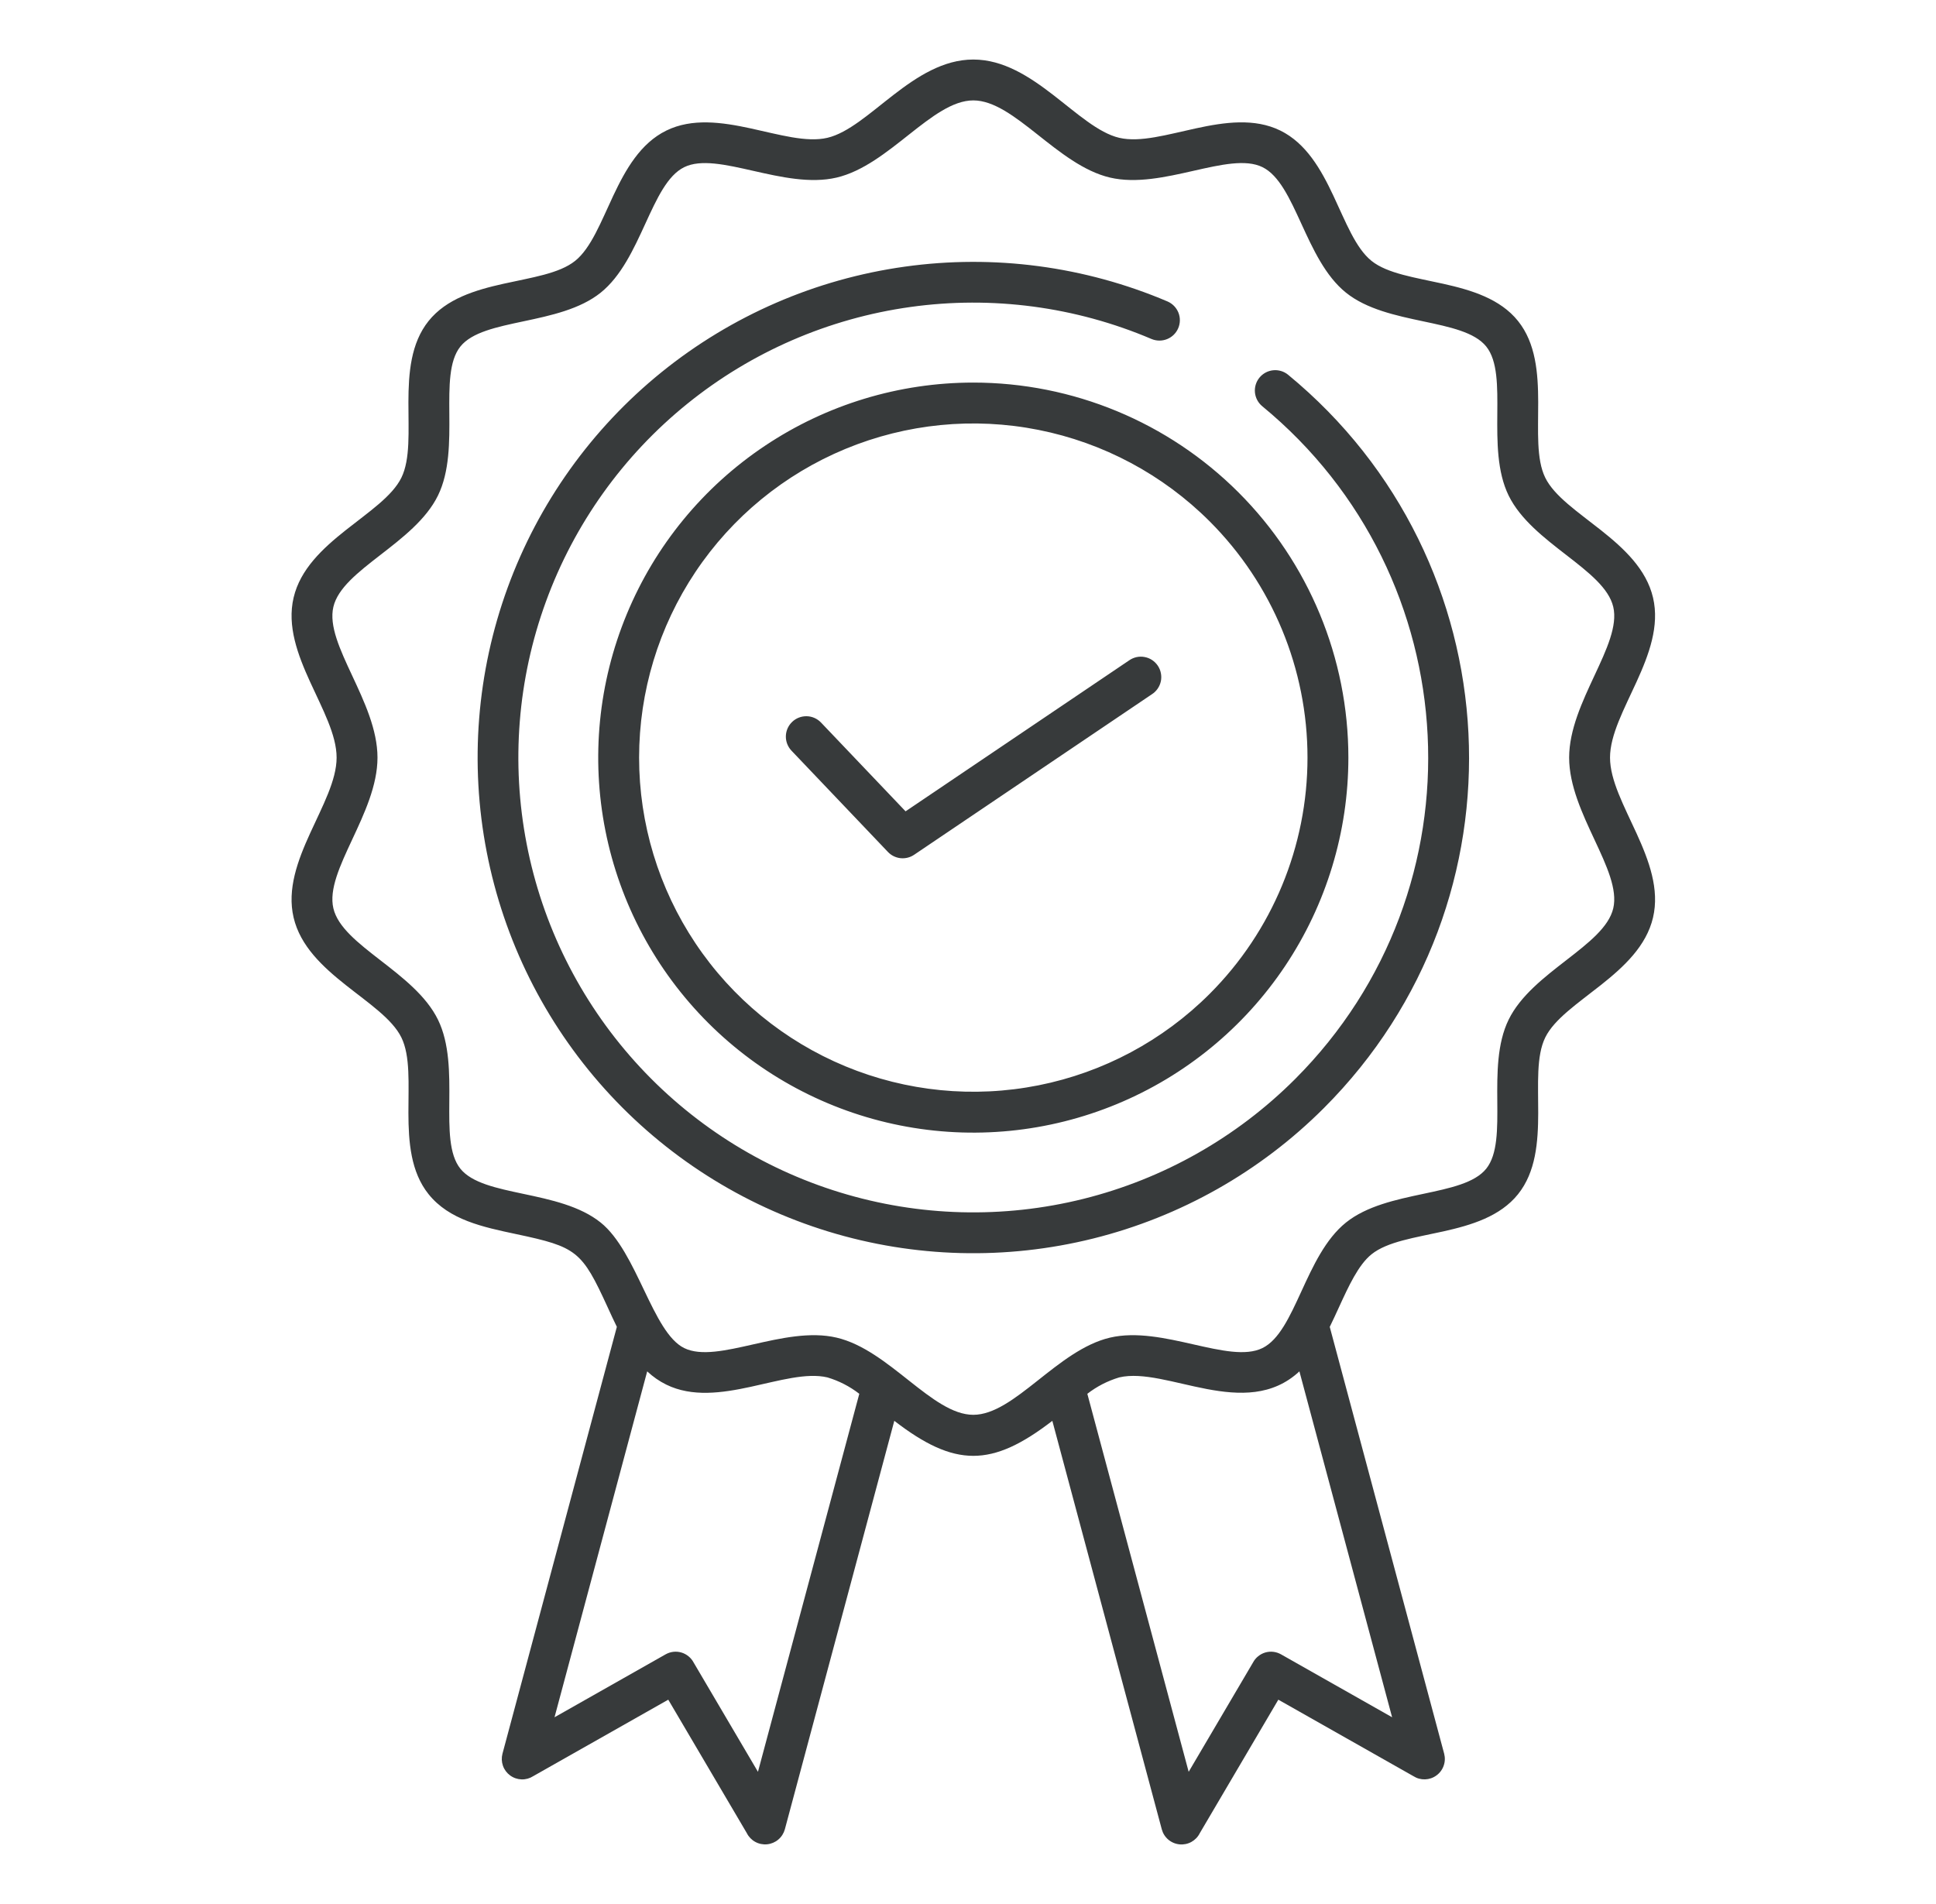 <svg width="61" height="60" viewBox="0 0 61 60" fill="none" xmlns="http://www.w3.org/2000/svg">
<g id="quality-control 1">
<path id="Vector" fill-rule="evenodd" clip-rule="evenodd" d="M39.769 12.799C39.639 12.691 39.557 12.535 39.541 12.367C39.525 12.198 39.577 12.03 39.684 11.899C39.792 11.768 39.947 11.685 40.115 11.668C40.284 11.651 40.453 11.701 40.584 11.808C47.697 17.659 48.253 28.378 41.712 34.919C39.708 36.923 37.195 38.344 34.444 39.029C31.693 39.714 28.808 39.638 26.097 38.808C23.387 37.978 20.953 36.427 19.057 34.319C17.161 32.212 15.874 29.628 15.335 26.845C14.795 24.062 15.023 21.184 15.994 18.521C16.965 15.858 18.643 13.509 20.847 11.726C23.052 9.944 25.699 8.795 28.507 8.403C31.314 8.01 34.176 8.389 36.785 9.499C36.941 9.566 37.065 9.692 37.129 9.85C37.193 10.008 37.191 10.185 37.124 10.342C37.057 10.499 36.931 10.623 36.773 10.686C36.615 10.75 36.438 10.748 36.281 10.682C33.888 9.663 31.262 9.314 28.685 9.674C26.108 10.034 23.678 11.088 21.655 12.724C19.632 14.359 18.092 16.515 17.201 18.959C16.309 21.403 16.099 24.044 16.595 26.598C17.089 29.152 18.27 31.523 20.01 33.457C21.75 35.392 23.984 36.816 26.471 37.577C28.959 38.339 31.607 38.409 34.132 37.78C36.656 37.151 38.962 35.847 40.802 34.008C46.802 28.008 46.294 18.168 39.769 12.799V12.799ZM38.113 16.428C36.64 14.956 34.764 13.953 32.721 13.547C30.679 13.14 28.562 13.349 26.638 14.146C24.714 14.943 23.069 16.292 21.912 18.024C20.755 19.756 20.137 21.791 20.137 23.874C20.137 25.957 20.755 27.992 21.912 29.724C23.069 31.456 24.714 32.805 26.638 33.602C28.562 34.399 30.679 34.608 32.721 34.201C34.764 33.795 36.64 32.792 38.113 31.32C40.088 29.345 41.197 26.667 41.197 23.874C41.197 21.081 40.088 18.403 38.113 16.428ZM30.667 12.056C28.33 12.056 26.045 12.749 24.102 14.048C22.158 15.346 20.643 17.192 19.749 19.352C18.854 21.511 18.62 23.887 19.076 26.18C19.532 28.472 20.658 30.578 22.311 32.231C23.963 33.883 26.069 35.009 28.362 35.465C30.654 35.921 33.03 35.687 35.19 34.792C37.349 33.898 39.195 32.383 40.493 30.44C41.792 28.496 42.485 26.211 42.485 23.874C42.485 20.74 41.24 17.734 39.024 15.518C36.807 13.301 33.802 12.056 30.667 12.056ZM37.453 55.834L39.48 52.39C39.52 52.314 39.575 52.247 39.642 52.193C39.708 52.139 39.785 52.098 39.867 52.074C39.95 52.05 40.036 52.043 40.121 52.053C40.207 52.063 40.289 52.091 40.364 52.133L43.863 54.115L40.942 43.215C39.248 44.794 36.75 43.057 35.266 43.405C34.901 43.514 34.56 43.689 34.26 43.922L37.453 55.834ZM21.558 42.481C22.611 42.997 24.705 41.764 26.36 42.152C28.02 42.541 29.372 44.584 30.667 44.584C31.963 44.584 33.313 42.542 34.974 42.152C36.63 41.764 38.724 42.997 39.777 42.481C40.827 41.966 41.117 39.562 42.409 38.525C43.711 37.48 46.104 37.731 46.829 36.828C47.554 35.924 46.797 33.637 47.535 32.131C48.276 30.62 50.553 29.805 50.831 28.623C51.109 27.435 49.441 25.631 49.441 23.874C49.441 22.117 51.11 20.312 50.831 19.124C50.553 17.942 48.276 17.128 47.535 15.617C46.797 14.11 47.555 11.825 46.829 10.92C46.103 10.016 43.711 10.268 42.41 9.223C41.113 8.182 40.83 5.783 39.778 5.267C38.725 4.751 36.63 5.984 34.975 5.596C33.314 5.206 31.962 3.164 30.667 3.164C29.372 3.164 28.02 5.206 26.36 5.596C24.705 5.984 22.61 4.751 21.558 5.268C20.505 5.785 20.223 8.182 18.926 9.223C17.623 10.268 15.23 10.017 14.506 10.92C13.781 11.824 14.538 14.111 13.799 15.617C13.058 17.128 10.781 17.942 10.504 19.125C10.225 20.313 11.894 22.117 11.894 23.874C11.894 25.631 10.225 27.435 10.504 28.623C10.781 29.806 13.058 30.62 13.799 32.131C14.538 33.637 13.78 35.923 14.505 36.828C15.231 37.732 17.623 37.48 18.926 38.525C20.079 39.451 20.556 41.99 21.558 42.481L21.558 42.481ZM23.532 57.768C23.59 57.884 23.683 57.98 23.797 58.042C23.912 58.105 24.042 58.131 24.172 58.118C24.301 58.105 24.424 58.053 24.523 57.969C24.623 57.885 24.694 57.772 24.729 57.647L28.178 44.774C30.088 46.245 31.247 46.245 33.157 44.774L36.606 57.647C36.64 57.773 36.711 57.886 36.81 57.97C36.91 58.055 37.033 58.107 37.163 58.12C37.293 58.133 37.423 58.107 37.538 58.044C37.652 57.981 37.745 57.885 37.803 57.768L40.278 53.561L44.534 55.971C44.643 56.041 44.771 56.076 44.901 56.072C45.03 56.068 45.156 56.025 45.26 55.948C45.365 55.872 45.444 55.766 45.487 55.643C45.531 55.521 45.536 55.389 45.503 55.263L41.898 41.813C41.998 41.61 42.093 41.403 42.188 41.195C42.495 40.526 42.8 39.859 43.214 39.526C44.212 38.725 46.705 39.035 47.83 37.633C48.956 36.23 48.115 33.862 48.688 32.694C49.259 31.529 51.663 30.709 52.084 28.915C52.504 27.125 50.729 25.304 50.729 23.874C50.729 22.444 52.504 20.623 52.084 18.832C51.663 17.038 49.259 16.218 48.688 15.053C48.115 13.885 48.955 11.517 47.83 10.115C46.705 8.713 44.212 9.022 43.214 8.221C42.21 7.415 41.969 4.913 40.34 4.114C38.712 3.316 36.578 4.65 35.266 4.343C33.955 4.035 32.566 1.876 30.667 1.876C28.769 1.876 27.381 4.035 26.068 4.343C24.755 4.651 22.621 3.317 20.994 4.115C19.367 4.913 19.125 7.415 18.121 8.221C17.122 9.023 14.63 8.713 13.504 10.115C12.379 11.518 13.22 13.885 12.647 15.053C12.076 16.219 9.672 17.039 9.251 18.832C8.831 20.623 10.606 22.443 10.606 23.873C10.606 25.303 8.831 27.124 9.251 28.915C9.672 30.709 12.076 31.529 12.647 32.694C13.22 33.862 12.379 36.23 13.504 37.632C14.155 38.443 15.21 38.666 16.266 38.89C18.178 39.295 18.333 39.419 19.146 41.194C19.241 41.402 19.336 41.61 19.436 41.812L15.832 55.264C15.799 55.389 15.804 55.522 15.847 55.644C15.89 55.767 15.97 55.873 16.074 55.949C16.179 56.026 16.305 56.069 16.434 56.073C16.564 56.077 16.692 56.041 16.801 55.971L21.056 53.561L23.532 57.768V57.768ZM17.472 54.115L20.392 43.215C20.571 43.384 20.774 43.525 20.994 43.633C22.621 44.431 24.757 43.097 26.069 43.405C26.433 43.513 26.774 43.689 27.075 43.922L23.882 55.834L21.855 52.39C21.815 52.314 21.759 52.247 21.693 52.193C21.626 52.139 21.55 52.098 21.467 52.074C21.385 52.05 21.298 52.043 21.213 52.053C21.128 52.063 21.046 52.091 20.971 52.133L17.472 54.115ZM24.934 23.651L27.977 26.847C28.081 26.957 28.221 27.026 28.372 27.043C28.523 27.059 28.675 27.022 28.801 26.937L36.295 21.877C36.367 21.831 36.429 21.77 36.477 21.7C36.526 21.629 36.559 21.55 36.577 21.466C36.594 21.382 36.594 21.295 36.577 21.212C36.561 21.128 36.528 21.048 36.48 20.977C36.432 20.906 36.37 20.845 36.299 20.798C36.227 20.751 36.147 20.719 36.062 20.704C35.978 20.688 35.892 20.69 35.808 20.708C35.725 20.727 35.645 20.762 35.576 20.811L28.533 25.567L25.865 22.765C25.747 22.644 25.586 22.573 25.417 22.57C25.247 22.567 25.083 22.63 24.961 22.747C24.838 22.864 24.766 23.024 24.761 23.194C24.756 23.363 24.819 23.527 24.934 23.651H24.934Z" fill="#373A3B"/>
</g>
</svg>
